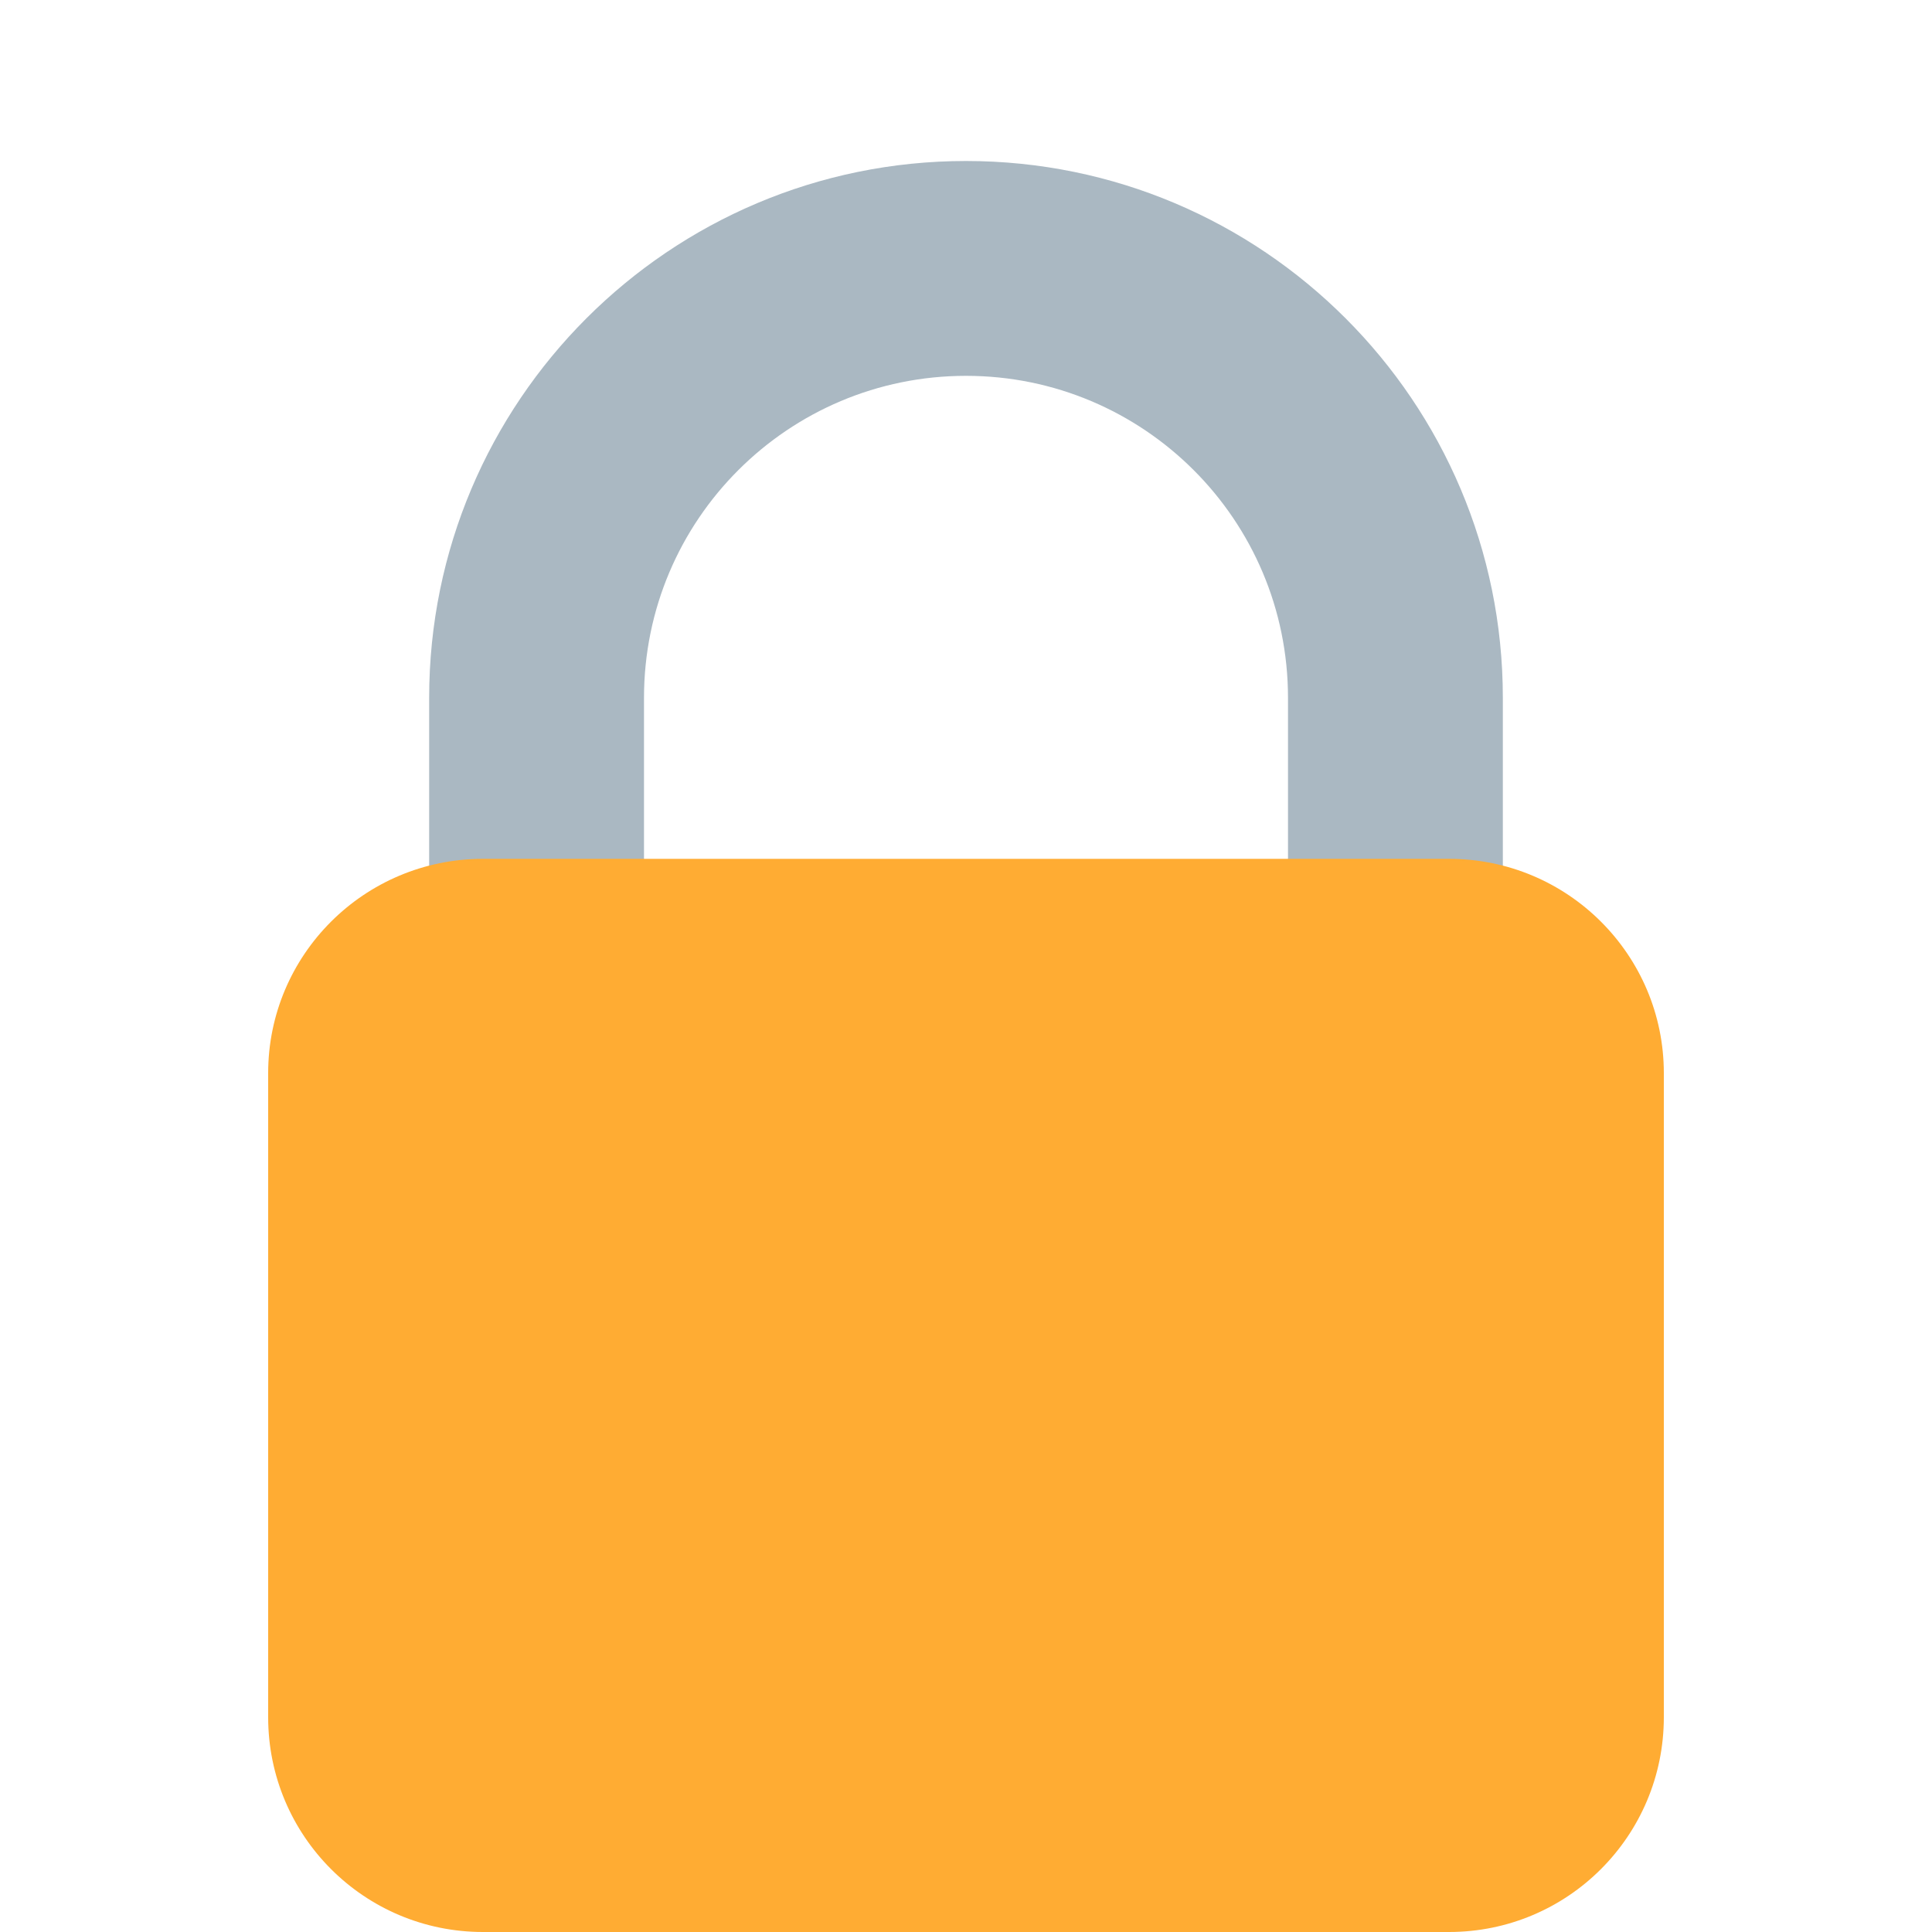 <?xml version="1.0" encoding="UTF-8"?>
<svg xmlns="http://www.w3.org/2000/svg" xmlns:xlink="http://www.w3.org/1999/xlink" width="15pt" height="15pt" viewBox="0 0 15 15" version="1.1">
<g id="surface1">
<path style=" stroke:none;fill-rule:nonzero;fill:rgb(66.667%,72.157%,76.078%);fill-opacity:1;" d="M 7.5 1.25 C 5.199 1.25 3.332 3.117 3.332 5.418 L 3.332 9.582 L 5 9.582 L 5 5.418 C 5 4.035 6.121 2.918 7.5 2.918 C 8.879 2.918 10 4.035 10 5.418 L 10 9.582 L 11.668 9.582 L 11.668 5.418 C 11.668 3.117 9.801 1.25 7.5 1.25 Z M 7.5 1.25 "/>
<path style=" stroke:none;fill-rule:nonzero;fill:rgb(100%,67.451%,20%);fill-opacity:1;" d="M 12.918 13.332 C 12.918 14.254 12.172 15 11.25 15 L 3.75 15 C 2.828 15 2.082 14.254 2.082 13.332 L 2.082 8.332 C 2.082 7.414 2.828 6.668 3.75 6.668 L 11.25 6.668 C 12.172 6.668 12.918 7.414 12.918 8.332 Z M 12.918 13.332 "/>
</g>
</svg>
